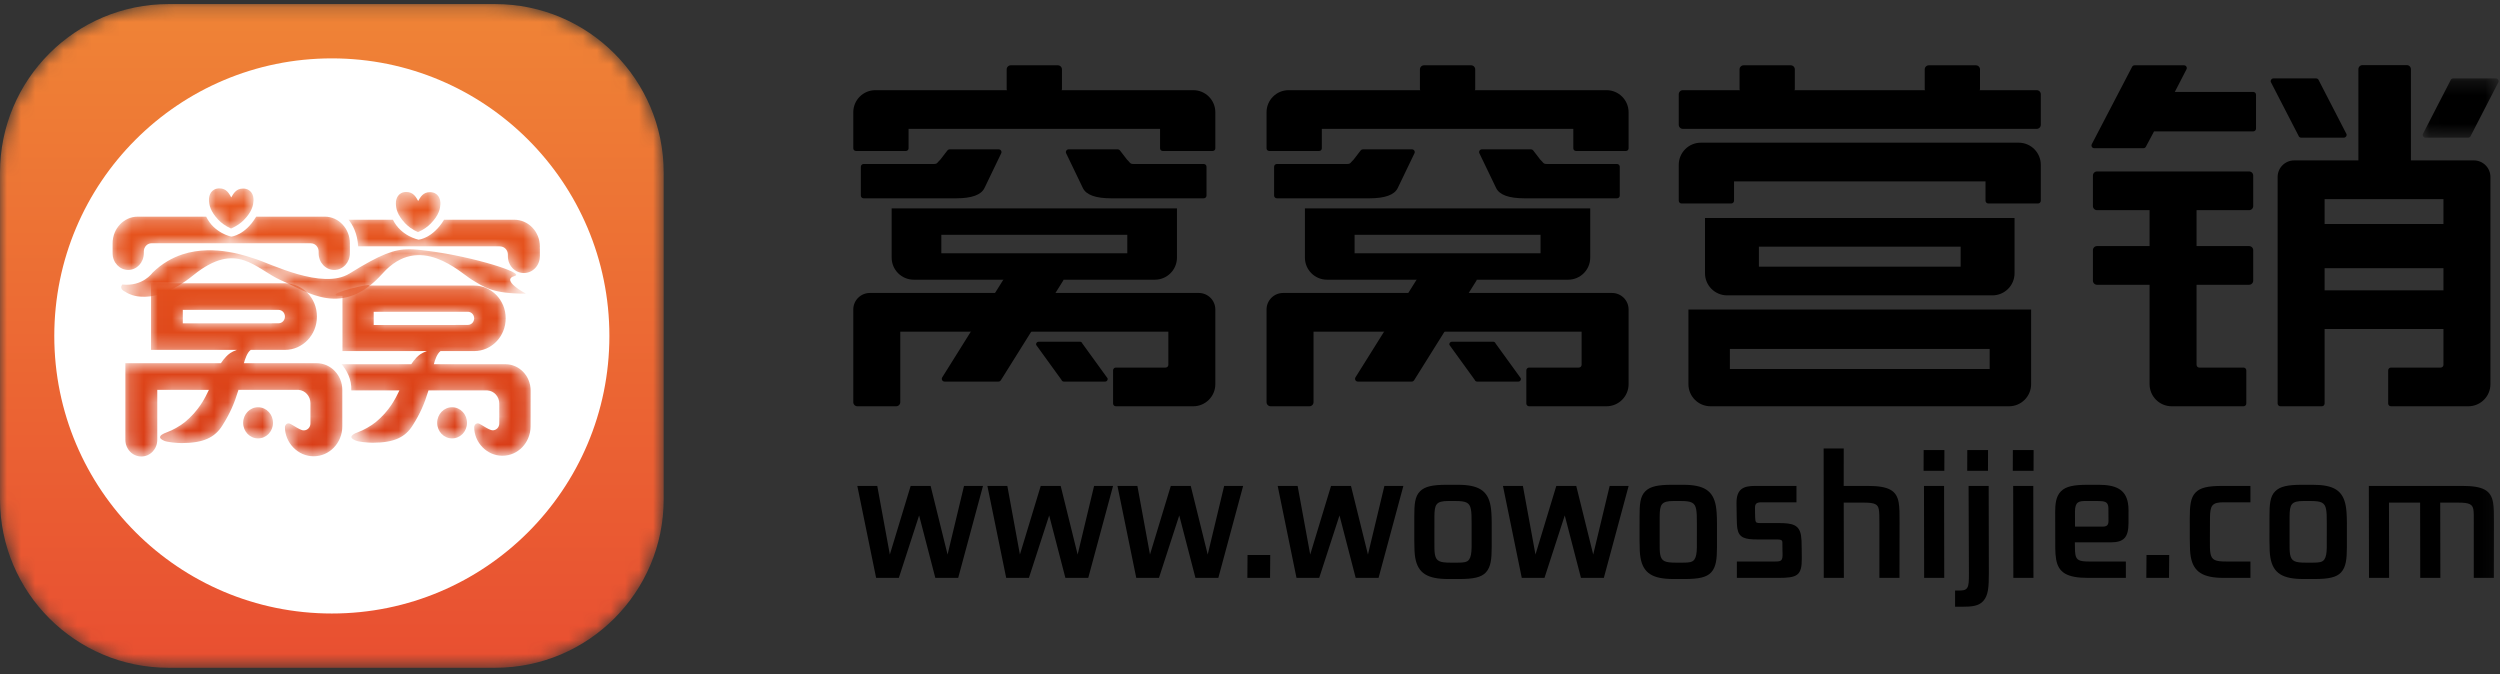 <?xml version="1.0" encoding="UTF-8"?>
<svg width="178px" height="48px" viewBox="0 0 178 48" version="1.1" xmlns="http://www.w3.org/2000/svg" xmlns:xlink="http://www.w3.org/1999/xlink">
    <rect x="0" y="0" width="178" height="48" fill="#333333" stroke="none"/>
    <!-- Generator: Sketch 52.2 (67145) - http://www.bohemiancoding.com/sketch -->
    <title>logo-wowo</title>
    <desc>Created with Sketch.</desc>
    <defs>
        <polygon id="path-1" points="0.031 0.279 5.438 0.279 5.438 4.498 0.031 4.498"></polygon>
        <polygon id="path-3" points="0 47.486 177.902 47.486 177.902 0.231 0 0.231"></polygon>
        <path d="M12.003,0.231 C5.374,0.231 0,5.605 0,12.234 L0,35.483 C0,42.113 5.374,47.486 12.003,47.486 L35.252,47.486 C41.881,47.486 47.255,42.113 47.255,35.483 L47.255,12.234 C47.255,5.605 41.881,0.231 35.252,0.231 L12.003,0.231 Z" id="path-5"></path>
        <linearGradient x1="50%" y1="104.026%" x2="50%" y2="1.014%" id="linearGradient-7">
            <stop stop-color="#E84D31" offset="0%"></stop>
            <stop stop-color="#EF8336" offset="100%"></stop>
        </linearGradient>
        <path d="M0.02,1.092 C0.034,1.404 0.1,1.855 0.684,2.477 C0.883,2.687 1.179,2.917 1.594,3.104 C2.01,2.922 2.308,2.697 2.511,2.489 C3.104,1.881 3.176,1.426 3.194,1.115 C3.215,0.728 3.023,0.259 2.449,0.255 C1.942,0.252 1.758,0.63 1.607,0.885 C1.461,0.63 1.282,0.248 0.776,0.242 C0.774,0.242 0.773,0.242 0.772,0.242 C0.2,0.242 0.003,0.707 0.02,1.092" id="path-8"></path>
        <linearGradient x1="50.003%" y1="757.739%" x2="50.003%" y2="-29.023%" id="linearGradient-10">
            <stop stop-color="#D63815" offset="0%"></stop>
            <stop stop-color="#E9591F" offset="100%"></stop>
        </linearGradient>
        <path d="M0.22,1.057 C0.231,1.368 0.296,1.822 0.883,2.442 C1.081,2.65 1.378,2.882 1.791,3.067 L1.791,3.069 L1.791,3.067 C2.207,2.888 2.508,2.662 2.704,2.454 C3.3,1.846 3.37,1.391 3.391,1.079 C3.412,0.693 3.222,0.224 2.648,0.219 C2.139,0.217 1.958,0.598 1.806,0.85 C1.66,0.594 1.481,0.213 0.973,0.207 C0.971,0.207 0.97,0.207 0.968,0.207 C0.399,0.207 0.2,0.669 0.22,1.057" id="path-11"></path>
        <linearGradient x1="50.002%" y1="748.627%" x2="50.002%" y2="-37.968%" id="linearGradient-13">
            <stop stop-color="#D63815" offset="0%"></stop>
            <stop stop-color="#E9591F" offset="100%"></stop>
        </linearGradient>
        <path d="M10.375,0.216 C9.583,1.552 8.603,1.64 8.603,1.64 C8.603,1.64 7.38,1.396 6.814,0.216 L1.938,0.216 C0.954,0.216 0.15,1.067 0.15,2.12 L0.15,2.823 L0.15,2.826 C0.15,3.479 0.649,4.012 1.263,4.012 C1.877,4.012 2.373,3.479 2.373,2.826 L2.373,2.698 C2.373,2.376 2.62,2.112 2.92,2.112 L14.254,2.112 C14.27,2.112 14.285,2.112 14.297,2.116 C14.588,2.13 14.821,2.384 14.821,2.698 L14.821,2.701 L14.821,2.823 C14.821,3.479 15.315,4.012 15.931,4.012 C16.548,4.012 17.047,3.479 17.047,2.823 L17.047,2.816 L17.047,2.301 C17.047,2.279 17.044,2.258 17.044,2.238 C17.047,2.199 17.047,2.161 17.047,2.12 C17.047,1.067 16.246,0.216 15.258,0.216 L10.375,0.216 Z" id="path-14"></path>
        <linearGradient x1="50%" y1="518.195%" x2="50%" y2="-74.923%" id="linearGradient-16">
            <stop stop-color="#D63815" offset="0%"></stop>
            <stop stop-color="#E9591F" offset="100%"></stop>
        </linearGradient>
        <path d="M10.234,0.007 L3.917,0.007 L2.013,0.007 L2.013,0.753 L2.013,0.914 L2.013,4.75 L8.124,4.75 C7.71,4.894 7.51,5.073 7.366,5.225 C7.219,5.376 7.091,5.541 6.989,5.697 L0.186,5.697 L0.186,11.152 C0.186,11.807 0.697,12.342 1.324,12.342 C1.958,12.342 2.459,11.807 2.459,11.152 L2.459,7.595 L6.134,7.595 C5.85,8.201 5.412,9.071 4.428,9.889 C4.092,10.166 3.508,10.489 3.168,10.607 C2.834,10.725 2.662,10.845 2.656,10.967 C2.648,11.049 2.751,11.135 2.959,11.226 C3.171,11.317 3.816,11.386 4.193,11.386 C5.74,11.386 6.556,10.988 7.087,10.143 C7.649,9.25 7.941,8.571 8.24,7.595 L12.497,7.595 C12.503,7.595 12.509,7.597 12.515,7.597 C12.989,7.631 13.363,8.041 13.363,8.545 L13.363,8.563 L13.363,9.991 C13.363,10.262 13.15,10.481 12.89,10.481 C12.85,10.481 12.813,10.476 12.775,10.466 C12.548,10.397 12.334,10.242 11.957,10.027 C11.71,9.883 11.547,10.105 11.547,10.249 C11.547,11.356 12.461,12.326 13.591,12.326 C14.718,12.326 15.633,11.372 15.633,10.197 L15.633,7.607 C15.633,6.555 14.817,5.697 13.808,5.697 L8.626,5.697 C8.695,5.437 8.856,4.937 9.112,4.75 L11.211,4.75 L11.547,4.75 C12.807,4.75 13.826,3.692 13.826,2.376 C13.826,1.062 12.807,0.007 11.547,0.007 L10.234,0.007 Z M4.275,1.902 L10.076,1.902 L11.091,1.902 C11.344,1.902 11.547,2.116 11.547,2.376 L11.547,2.38 C11.547,2.643 11.344,2.856 11.091,2.856 C10.983,2.856 10.343,2.858 10.104,2.858 L4.275,2.858 L4.275,1.902 Z" id="path-17"></path>
        <linearGradient x1="50%" y1="120.961%" x2="50%" y2="-61.518%" id="linearGradient-19">
            <stop stop-color="#D63815" offset="0%"></stop>
            <stop stop-color="#E9591F" offset="100%"></stop>
        </linearGradient>
        <path d="M6.855,0.143 C6.043,1.479 5.042,1.565 5.042,1.565 C5.042,1.565 3.792,1.322 3.212,0.143 L0.058,0.143 C0.355,0.517 0.686,1.129 0.737,2.04 L10.818,2.04 C10.837,2.04 10.852,2.04 10.866,2.045 C11.162,2.057 11.398,2.311 11.398,2.626 L11.398,2.628 L11.398,2.75 C11.398,3.407 11.907,3.94 12.536,3.94 C13.166,3.94 13.673,3.407 13.673,2.75 L13.673,2.742 L13.676,2.742 L13.676,2.227 C13.676,2.207 13.673,2.184 13.672,2.163 C13.673,2.126 13.676,2.087 13.676,2.048 C13.676,0.993 12.854,0.143 11.849,0.143 L6.855,0.143 Z" id="path-20"></path>
        <linearGradient x1="49.999%" y1="512.295%" x2="49.999%" y2="-80.635%" id="linearGradient-22">
            <stop stop-color="#D63815" offset="0%"></stop>
            <stop stop-color="#E9591F" offset="100%"></stop>
        </linearGradient>
        <path d="M0.494,0.906 L0.494,4.835 L6.504,4.835 C6.097,4.976 5.899,5.155 5.759,5.303 C5.616,5.452 5.49,5.614 5.391,5.769 L0.434,5.769 C0.773,6.175 1.163,6.824 1.121,7.635 L4.55,7.635 C4.267,8.231 3.839,9.086 2.869,9.889 C2.536,10.164 1.962,10.481 1.63,10.599 C1.299,10.714 1.133,10.833 1.125,10.953 C1.121,11.03 1.22,11.114 1.425,11.203 C1.631,11.295 2.268,11.362 2.641,11.362 C4.161,11.362 4.961,10.973 5.484,10.141 C6.039,9.264 6.326,8.594 6.62,7.635 L10.806,7.635 C10.811,7.635 10.819,7.638 10.825,7.638 C11.29,7.671 11.659,8.075 11.659,8.569 L11.659,8.587 L11.659,9.991 C11.659,10.26 11.45,10.476 11.194,10.476 C11.152,10.476 11.117,10.468 11.081,10.458 C10.857,10.389 10.646,10.237 10.275,10.024 C10.034,9.885 9.873,10.103 9.873,10.245 L9.871,10.245 C9.871,11.335 10.773,12.289 11.881,12.289 C12.991,12.289 13.889,11.351 13.889,10.189 C13.889,10.129 13.893,7.742 13.893,7.65 C13.893,6.611 13.088,5.769 12.094,5.769 L7.001,5.769 C7.066,5.51 7.222,5.021 7.477,4.835 L9.542,4.835 L9.871,4.835 C11.109,4.835 12.117,3.798 12.117,2.503 C12.117,1.209 11.109,0.17 9.871,0.17 L8.582,0.17 L2.365,0.17 C2.405,0.143 2.391,0.132 2.337,0.132 C1.901,0.132 -1.168,0.906 0.494,0.906 Z M2.718,2.037 L8.424,2.037 L9.421,2.037 C9.671,2.037 9.87,2.242 9.87,2.5 L9.871,2.503 C9.87,2.764 9.671,2.972 9.421,2.972 C9.319,2.972 8.685,2.976 8.449,2.976 L2.718,2.976 L2.718,2.037 Z" id="path-23"></path>
        <linearGradient x1="49.999%" y1="121.703%" x2="49.999%" y2="-63.443%" id="linearGradient-25">
            <stop stop-color="#D63815" offset="0%"></stop>
            <stop stop-color="#E9591F" offset="100%"></stop>
        </linearGradient>
        <path d="M16.434,1.937 C14.515,3.127 10.783,1.215 9.752,0.903 C9.222,0.743 6.873,-0.182 4.556,0.568 C3.817,0.809 3.082,1.219 2.408,1.882 C2.408,1.882 1.72,2.873 0.265,2.719 C0.265,2.719 -0.043,3.013 0.505,3.254 C0.505,3.254 0.791,3.471 1.341,3.56 C1.506,3.587 1.696,3.599 1.91,3.591 C2.718,3.565 3.867,3.228 5.323,2.052 C8.427,-0.456 9.742,1.618 11.576,2.423 C13.445,3.243 15.943,5.127 18.787,1.937 C21.421,-1.018 24.318,1.874 25.145,2.373 C26.034,2.906 26.627,3.383 29,3.365 C29,3.365 27.132,2.394 28.217,2.102 C28.932,1.91 25.322,0.743 22.02,0.322 C21.509,0.257 21.088,0.206 20.684,0.206 C19.609,0.206 18.65,0.563 16.434,1.937" id="path-26"></path>
        <linearGradient x1="50%" y1="492.735%" x2="50%" y2="-146.731%" id="linearGradient-28">
            <stop stop-color="#D63815" offset="0%"></stop>
            <stop stop-color="#E9591F" offset="100%"></stop>
        </linearGradient>
        <path d="M0.124,1.206 C0.124,1.816 0.601,2.314 1.186,2.314 C1.775,2.314 2.251,1.816 2.251,1.206 C2.251,0.592 1.775,0.093 1.186,0.093 C0.601,0.093 0.124,0.592 0.124,1.206" id="path-29"></path>
        <linearGradient x1="50.002%" y1="274.349%" x2="50.002%" y2="-738.923%" id="linearGradient-31">
            <stop stop-color="#D63815" offset="0%"></stop>
            <stop stop-color="#E9591F" offset="100%"></stop>
        </linearGradient>
        <path d="M0.245,1.206 C0.245,1.816 0.721,2.314 1.307,2.314 C1.897,2.314 2.371,1.816 2.371,1.206 C2.371,0.592 1.897,0.093 1.307,0.093 C0.721,0.093 0.245,0.592 0.245,1.206" id="path-32"></path>
        <linearGradient x1="49.996%" y1="274.349%" x2="49.996%" y2="-738.923%" id="linearGradient-34">
            <stop stop-color="#D63815" offset="0%"></stop>
            <stop stop-color="#E9591F" offset="100%"></stop>
        </linearGradient>
    </defs>
    <g id="Page-1" stroke="none" stroke-width="1" fill="none" fill-rule="evenodd">
        <g id="首页" transform="translate(-360, -7)">
            <g id="nav">
                <g id="logo-wowo" transform="translate(360, 7)">
                    <g id="Group-67" transform="translate(0, 0.06)">
                        <path d="M161.87,5.523 L164.91,5.523 C164.996,5.523 165.072,5.579 165.097,5.661 L167.071,9.487 C167.11,9.613 167.015,9.742 166.883,9.742 L163.843,9.742 C163.757,9.742 163.681,9.686 163.655,9.603 L161.681,5.777 C161.642,5.651 161.737,5.523 161.87,5.523" id="Fill-1" fill="#000000"></path>
                        <g id="Group-5" transform="translate(172.465, 5.244)">
                            <mask id="mask-2" fill="white">
                                <use xlink:href="#path-1"></use>
                            </mask>
                            <g id="Clip-4"></g>
                            <path d="M5.429,0.534 L3.455,4.36 C3.43,4.442 3.353,4.498 3.267,4.498 L0.227,4.498 C0.095,4.498 0,4.37 0.04,4.243 L2.013,0.417 C2.038,0.335 2.115,0.279 2.201,0.279 L5.241,0.279 C5.374,0.279 5.468,0.407 5.429,0.534" id="Fill-3" fill="#000000" mask="url(#mask-2)"></path>
                        </g>
                        <path d="M160.628,6.682 L160.628,9.099 C160.628,9.207 160.54,9.295 160.432,9.295 L153.368,9.295 L152.786,10.389 C152.751,10.453 152.684,10.493 152.612,10.493 L149.111,10.493 C148.963,10.493 148.868,10.337 148.936,10.205 L151.807,4.695 C151.841,4.63 151.908,4.589 151.982,4.589 L155.503,4.589 C155.659,4.589 155.753,4.761 155.669,4.892 L154.846,6.485 L160.432,6.485 C160.54,6.485 160.628,6.573 160.628,6.682" id="Fill-6" fill="#000000"></path>
                        <path d="M171.366,11.66 L168.21,11.66 C168.049,11.66 167.918,11.53 167.918,11.369 L167.918,4.867 C167.918,4.706 168.049,4.576 168.21,4.576 L171.366,4.576 C171.527,4.576 171.657,4.706 171.657,4.867 L171.657,11.369 C171.657,11.53 171.527,11.66 171.366,11.66" id="Fill-8" fill="#000000"></path>
                        <path d="M160.138,14.903 L149.307,14.903 C149.146,14.903 149.016,14.773 149.016,14.612 L149.016,12.439 C149.016,12.279 149.146,12.148 149.307,12.148 L160.138,12.148 C160.298,12.148 160.429,12.279 160.429,12.439 L160.429,14.612 C160.429,14.773 160.298,14.903 160.138,14.903" id="Fill-10" fill="#000000"></path>
                        <path d="M160.138,20.216 L149.307,20.216 C149.146,20.216 149.016,20.085 149.016,19.925 L149.016,17.752 C149.016,17.592 149.146,17.461 149.307,17.461 L160.138,17.461 C160.298,17.461 160.429,17.592 160.429,17.752 L160.429,19.925 C160.429,20.085 160.298,20.216 160.138,20.216" id="Fill-12" fill="#000000"></path>
                        <path d="M174.958,19.035 L163.938,19.035 C163.83,19.035 163.741,18.947 163.741,18.839 L163.741,16.477 C163.741,16.368 163.83,16.28 163.938,15.887 L174.958,15.887 C175.066,16.28 175.154,16.368 175.154,16.477 L175.154,18.839 C175.154,18.947 175.066,19.035 174.958,19.035" id="Fill-14" fill="#000000"></path>
                        <path d="M174.863,23.364 L164.033,23.364 C163.872,23.364 163.741,23.234 163.741,23.073 L163.741,20.901 C163.741,20.74 163.872,20.61 164.033,20.61 L174.863,20.61 C175.024,20.61 175.154,20.74 175.154,20.901 L175.154,23.073 C175.154,23.234 175.024,23.364 174.863,23.364" id="Fill-16" fill="#000000"></path>
                        <path d="M176.138,11.361 L174.17,11.361 L165.316,11.361 L163.938,11.361 L163.348,11.361 C162.696,11.361 162.167,11.889 162.167,12.542 L162.167,28.67 C162.167,28.778 162.255,28.867 162.364,28.867 L165.316,28.867 C165.424,28.867 165.512,28.778 165.512,28.67 L165.512,14.116 L173.974,14.116 L173.974,25.915 C173.974,26.023 173.886,26.111 173.777,26.111 L170.235,26.111 C170.126,26.111 170.038,26.2 170.038,26.308 L170.038,28.67 C170.038,28.778 170.126,28.867 170.235,28.867 L174.17,28.867 L175.744,28.867 C176.614,28.867 177.319,28.161 177.319,27.292 L177.319,12.542 C177.319,11.889 176.79,11.361 176.138,11.361" id="Fill-18" fill="#000000"></path>
                        <path d="M159.74,26.112 L156.592,26.112 C156.483,26.112 156.395,26.024 156.395,25.915 L156.395,13.124 C156.395,13.016 156.307,12.928 156.198,12.928 L153.247,12.928 C153.138,12.928 153.05,13.016 153.05,13.124 L153.05,27.292 C153.05,28.162 153.755,28.867 154.624,28.867 L156.198,28.867 L159.74,28.867 C159.849,28.867 159.937,28.778 159.937,28.67 L159.937,26.308 C159.937,26.2 159.849,26.112 159.74,26.112" id="Fill-20" fill="#000000"></path>
                        <path d="M127.501,6.557 L124.147,6.557 C123.987,6.557 123.856,6.426 123.856,6.266 L123.856,4.881 C123.856,4.72 123.987,4.589 124.147,4.589 L127.501,4.589 C127.661,4.589 127.792,4.72 127.792,4.881 L127.792,6.266 C127.792,6.426 127.661,6.557 127.501,6.557" id="Fill-22" fill="#000000"></path>
                        <path d="M140.685,6.557 L137.332,6.557 C137.171,6.557 137.04,6.426 137.04,6.266 L137.04,4.881 C137.04,4.72 137.171,4.589 137.332,4.589 L140.685,4.589 C140.845,4.589 140.976,4.72 140.976,4.881 L140.976,6.266 C140.976,6.426 140.845,6.557 140.685,6.557" id="Fill-24" fill="#000000"></path>
                        <path d="M145.013,9.115 L119.819,9.115 C119.658,9.115 119.527,8.984 119.527,8.824 L119.527,6.651 C119.527,6.491 119.658,6.36 119.819,6.36 L145.013,6.36 C145.175,6.36 145.305,6.491 145.305,6.651 L145.305,8.824 C145.305,8.984 145.175,9.115 145.013,9.115" id="Fill-26" fill="#000000"></path>
                        <path d="M143.731,10.099 L121.101,10.099 C120.232,10.099 119.527,10.804 119.527,11.673 L119.527,12.657 L119.527,14.231 C119.527,14.339 119.616,14.428 119.724,14.428 L123.266,14.428 C123.374,14.428 123.463,14.339 123.463,14.231 L123.463,12.854 L141.369,12.854 L141.369,14.231 C141.369,14.339 141.458,14.428 141.566,14.428 L145.108,14.428 C145.216,14.428 145.305,14.339 145.305,14.231 L145.305,12.657 L145.305,11.673 C145.305,10.804 144.6,10.099 143.731,10.099" id="Fill-28" fill="#000000"></path>
                        <mask id="mask-4" fill="white">
                            <use xlink:href="#path-3"></use>
                        </mask>
                        <g id="Clip-31"></g>
                        <path d="M125.234,18.929 L139.598,18.929 L139.598,17.502 L125.234,17.502 L125.234,18.929 Z M121.396,15.461 L121.396,19.396 C121.396,20.265 122.101,20.97 122.971,20.97 L141.861,20.97 C142.731,20.97 143.436,20.265 143.436,19.396 L143.436,15.461 L121.396,15.461 Z" id="Fill-30" fill="#000000" mask="url(#mask-4)"></path>
                        <path d="M123.168,26.211 L141.665,26.211 L141.665,24.784 L123.168,24.784 L123.168,26.211 Z M120.216,21.979 L120.216,27.292 C120.216,28.162 120.921,28.867 121.79,28.867 L143.042,28.867 C143.911,28.867 144.616,28.162 144.616,27.292 L144.616,21.979 L120.216,21.979 Z" id="Fill-32" fill="#000000" mask="url(#mask-4)"></path>
                        <path d="M79.123,14.06 C78.012,14.06 77.338,13.818 77.101,13.33 L75.918,10.871 C75.84,10.74 75.934,10.573 76.087,10.573 L79.583,10.573 C79.644,10.573 79.702,10.601 79.739,10.65 L80.242,11.303 C80.472,11.512 80.435,11.616 80.713,11.616 L85.707,11.616 C85.816,11.616 85.904,11.704 85.904,11.813 L85.904,13.864 C85.904,13.973 85.816,14.06 85.707,14.06 L79.123,14.06 Z" id="Fill-33" fill="#000000" mask="url(#mask-4)"></path>
                        <path d="M61.488,14.06 C61.38,14.06 61.292,13.973 61.292,13.864 L61.292,11.813 C61.292,11.704 61.38,11.616 61.488,11.616 L66.483,11.616 C66.76,11.616 66.724,11.512 66.954,11.303 L67.457,10.65 C67.494,10.601 67.552,10.573 67.613,10.573 L71.109,10.573 C71.262,10.573 71.356,10.74 71.278,10.871 L70.094,13.33 C69.858,13.818 69.184,14.06 68.072,14.06 L61.488,14.06 Z" id="Fill-34" fill="#000000" mask="url(#mask-4)"></path>
                        <path d="M73.949,24.27 L76.892,24.27 C76.97,24.27 77.04,24.321 77.063,24.396 L78.859,26.876 C78.895,26.992 78.808,27.109 78.688,27.109 L75.745,27.109 C75.667,27.109 75.597,27.057 75.574,26.983 L73.778,24.502 C73.743,24.386 73.829,24.27 73.949,24.27" id="Fill-35" fill="#000000" mask="url(#mask-4)"></path>
                        <path d="M75.319,6.557 L71.967,6.557 C71.806,6.557 71.675,6.426 71.675,6.266 L71.675,4.881 C71.675,4.72 71.806,4.589 71.967,4.589 L75.319,4.589 C75.48,4.589 75.611,4.72 75.611,4.881 L75.611,6.266 C75.611,6.426 75.48,6.557 75.319,6.557" id="Fill-36" fill="#000000" mask="url(#mask-4)"></path>
                        <path d="M84.959,6.36 L62.327,6.36 C61.458,6.36 60.754,7.064 60.754,7.933 L60.754,8.918 L60.754,10.503 C60.754,10.605 60.838,10.689 60.94,10.689 L64.504,10.689 C64.606,10.689 64.69,10.605 64.69,10.503 L64.69,9.115 L82.596,9.115 L82.596,10.503 C82.596,10.605 82.68,10.689 82.782,10.689 L86.346,10.689 C86.448,10.689 86.532,10.605 86.532,10.503 L86.532,8.918 L86.532,7.933 C86.532,7.064 85.828,6.36 84.959,6.36" id="Fill-37" fill="#000000" mask="url(#mask-4)"></path>
                        <path d="M85.352,20.799 L84.375,20.799 L83.384,20.799 L63.808,20.799 L62.714,20.799 L61.934,20.799 C61.282,20.799 60.754,21.327 60.754,21.978 L60.754,28.575 C60.754,28.736 60.885,28.867 61.046,28.867 L63.808,28.867 C63.969,28.867 64.099,28.736 64.099,28.575 L64.099,23.554 L83.187,23.554 L83.187,25.915 C83.187,26.023 83.099,26.111 82.99,26.111 L79.448,26.111 C79.339,26.111 79.251,26.2 79.251,26.308 L79.251,28.67 C79.251,28.778 79.339,28.867 79.448,28.867 L83.384,28.867 L84.958,28.867 C85.827,28.867 86.532,28.161 86.532,27.292 L86.532,21.978 C86.532,21.327 86.004,20.799 85.352,20.799" id="Fill-38" fill="#000000" mask="url(#mask-4)"></path>
                        <path d="M67.023,17.974 L80.263,17.974 L80.263,16.659 L67.023,16.659 L67.023,17.974 Z M63.486,14.777 L63.486,18.282 C63.486,19.151 64.191,19.855 65.059,19.855 L82.227,19.855 C83.095,19.855 83.8,19.151 83.8,18.282 L83.8,14.777 L63.486,14.777 Z" id="Fill-39" fill="#000000" mask="url(#mask-4)"></path>
                        <path d="M71.686,19.631 L75.526,19.631 C75.687,19.631 75.78,19.814 75.684,19.944 L71.251,27.029 C71.214,27.079 71.156,27.108 71.093,27.108 L67.253,27.108 C67.091,27.108 66.999,26.925 67.095,26.795 L71.527,19.711 C71.564,19.661 71.623,19.631 71.686,19.631" id="Fill-40" fill="#000000" mask="url(#mask-4)"></path>
                        <path d="M108.547,14.06 C107.436,14.06 106.762,13.818 106.526,13.33 L105.342,10.871 C105.264,10.74 105.358,10.573 105.511,10.573 L109.007,10.573 C109.068,10.573 109.125,10.601 109.163,10.65 L109.665,11.303 C109.896,11.512 109.859,11.616 110.136,11.616 L115.131,11.616 C115.24,11.616 115.328,11.704 115.328,11.813 L115.328,13.864 C115.328,13.973 115.24,14.06 115.131,14.06 L108.547,14.06 Z" id="Fill-41" fill="#000000" mask="url(#mask-4)"></path>
                        <path d="M90.912,14.06 C90.804,14.06 90.716,13.973 90.716,13.864 L90.716,11.813 C90.716,11.704 90.804,11.616 90.912,11.616 L95.907,11.616 C96.184,11.616 96.148,11.512 96.378,11.303 L96.881,10.65 C96.918,10.601 96.975,10.573 97.036,10.573 L100.532,10.573 C100.686,10.573 100.78,10.74 100.701,10.871 L99.518,13.33 C99.282,13.818 98.608,14.06 97.496,14.06 L90.912,14.06 Z" id="Fill-42" fill="#000000" mask="url(#mask-4)"></path>
                        <path d="M103.373,24.27 L106.316,24.27 C106.394,24.27 106.464,24.321 106.487,24.396 L108.283,26.876 C108.318,26.992 108.232,27.109 108.112,27.109 L105.169,27.109 C105.091,27.109 105.021,27.057 104.998,26.983 L103.202,24.502 C103.166,24.386 103.253,24.27 103.373,24.27" id="Fill-43" fill="#000000" mask="url(#mask-4)"></path>
                        <path d="M104.743,6.557 L101.39,6.557 C101.23,6.557 101.099,6.426 101.099,6.266 L101.099,4.881 C101.099,4.72 101.23,4.589 101.39,4.589 L104.743,4.589 C104.904,4.589 105.035,4.72 105.035,4.881 L105.035,6.266 C105.035,6.426 104.904,6.557 104.743,6.557" id="Fill-44" fill="#000000" mask="url(#mask-4)"></path>
                        <path d="M114.383,6.36 L91.751,6.36 C90.882,6.36 90.178,7.064 90.178,7.933 L90.178,8.918 L90.178,10.503 C90.178,10.605 90.262,10.689 90.364,10.689 L93.928,10.689 C94.03,10.689 94.114,10.605 94.114,10.503 L94.114,9.115 L112.02,9.115 L112.02,10.503 C112.02,10.605 112.104,10.689 112.206,10.689 L115.77,10.689 C115.872,10.689 115.956,10.605 115.956,10.503 L115.956,8.918 L115.956,7.933 C115.956,7.064 115.251,6.36 114.383,6.36" id="Fill-45" fill="#000000" mask="url(#mask-4)"></path>
                        <path d="M114.776,20.799 L113.799,20.799 L112.807,20.799 L93.232,20.799 L92.138,20.799 L91.358,20.799 C90.706,20.799 90.178,21.327 90.178,21.978 L90.178,28.575 C90.178,28.736 90.309,28.867 90.469,28.867 L93.232,28.867 C93.393,28.867 93.523,28.736 93.523,28.575 L93.523,23.554 L112.61,23.554 L112.61,25.915 C112.61,26.023 112.522,26.111 112.414,26.111 L108.872,26.111 C108.763,26.111 108.675,26.2 108.675,26.308 L108.675,28.67 C108.675,28.778 108.763,28.867 108.872,28.867 L112.807,28.867 L114.381,28.867 C115.251,28.867 115.956,28.161 115.956,27.292 L115.956,21.978 C115.956,21.327 115.428,20.799 114.776,20.799" id="Fill-46" fill="#000000" mask="url(#mask-4)"></path>
                        <path d="M96.447,17.974 L109.687,17.974 L109.687,16.659 L96.447,16.659 L96.447,17.974 Z M92.91,14.777 L92.91,18.282 C92.91,19.151 93.614,19.855 94.483,19.855 L111.651,19.855 C112.52,19.855 113.224,19.151 113.224,18.282 L113.224,14.777 L92.91,14.777 Z" id="Fill-47" fill="#000000" mask="url(#mask-4)"></path>
                        <path d="M101.109,19.631 L104.95,19.631 C105.111,19.631 105.204,19.814 105.108,19.944 L100.675,27.029 C100.638,27.079 100.58,27.108 100.517,27.108 L96.677,27.108 C96.515,27.108 96.423,26.925 96.518,26.795 L100.951,19.711 C100.988,19.661 101.047,19.631 101.109,19.631" id="Fill-48" fill="#000000" mask="url(#mask-4)"></path>
                        <polygon id="Fill-49" fill="#000000" mask="url(#mask-4)" points="69.989 34.538 68.223 41.086 66.595 41.086 65.441 36.639 63.997 41.086 62.38 41.086 61.041 34.538 62.461 34.538 63.357 39.423 64.839 34.538 66.26 34.538 67.467 39.423 68.638 34.538"></polygon>
                        <polygon id="Fill-50" fill="#000000" mask="url(#mask-4)" points="79.25 34.538 77.483 41.086 75.856 41.086 74.702 36.639 73.258 41.086 71.641 41.086 70.302 34.538 71.722 34.538 72.618 39.423 74.1 34.538 75.521 34.538 76.728 39.423 77.899 34.538"></polygon>
                        <polygon id="Fill-51" fill="#000000" mask="url(#mask-4)" points="88.511 34.538 86.745 41.086 85.116 41.086 83.963 36.639 82.518 41.086 80.902 41.086 79.563 34.538 80.982 34.538 81.879 39.423 83.361 34.538 84.781 34.538 85.989 39.423 87.16 34.538"></polygon>
                        <polygon id="Fill-52" fill="#000000" mask="url(#mask-4)" points="88.825 39.457 90.441 39.457 90.428 41.085 88.812 41.085"></polygon>
                        <polygon id="Fill-53" fill="#000000" mask="url(#mask-4)" points="99.92 34.538 98.153 41.086 96.525 41.086 95.372 36.639 93.927 41.086 92.311 41.086 90.971 34.538 92.391 34.538 93.287 39.423 94.77 34.538 96.19 34.538 97.398 39.423 98.569 34.538"></polygon>
                        <path d="M103.805,40 C104.209,40 104.47,39.977 104.607,39.769 C104.717,39.607 104.774,39.341 104.778,38.903 L104.779,37.205 C104.783,36.708 104.767,36.42 104.73,36.212 C104.643,35.715 104.37,35.612 103.62,35.612 L103.112,35.612 C102.696,35.612 102.441,35.669 102.298,35.842 C102.165,36.004 102.133,36.281 102.13,36.72 L102.129,38.418 C102.124,38.914 102.129,39.203 102.165,39.411 C102.253,39.908 102.523,40 103.274,40 L103.805,40 Z M100.765,39.653 C100.718,39.388 100.697,39.006 100.697,38.418 L100.698,36.72 C100.697,35.865 100.734,35.288 101.108,34.919 C101.451,34.572 102.008,34.457 103,34.457 L103.798,34.457 C105.264,34.457 105.935,34.861 106.131,35.969 C106.178,36.235 106.208,36.604 106.21,37.205 L106.209,38.903 C106.208,39.746 106.146,40.312 105.797,40.693 C105.468,41.051 104.9,41.166 103.907,41.166 L103.11,41.166 C101.643,41.166 100.96,40.762 100.765,39.653 Z" id="Fill-54" fill="#000000" mask="url(#mask-4)"></path>
                        <polygon id="Fill-55" fill="#000000" mask="url(#mask-4)" points="115.959 34.538 114.193 41.086 112.565 41.086 111.411 36.639 109.967 41.086 108.35 41.086 107.01 34.538 108.43 34.538 109.326 39.423 110.809 34.538 112.229 34.538 113.437 39.423 114.608 34.538"></polygon>
                        <path d="M119.844,40 C120.248,40 120.51,39.977 120.646,39.769 C120.756,39.607 120.813,39.341 120.817,38.903 L120.818,37.205 C120.822,36.708 120.806,36.42 120.769,36.212 C120.682,35.715 120.409,35.612 119.659,35.612 L119.151,35.612 C118.735,35.612 118.48,35.669 118.337,35.842 C118.204,36.004 118.172,36.281 118.169,36.72 L118.168,38.418 C118.163,38.914 118.168,39.203 118.204,39.411 C118.292,39.908 118.563,40 119.313,40 L119.844,40 Z M116.804,39.653 C116.757,39.388 116.736,39.006 116.736,38.418 L116.737,36.72 C116.736,35.865 116.773,35.288 117.147,34.919 C117.49,34.572 118.047,34.457 119.04,34.457 L119.837,34.457 C121.303,34.457 121.974,34.861 122.17,35.969 C122.217,36.235 122.247,36.604 122.249,37.205 L122.249,38.903 C122.247,39.746 122.185,40.312 121.837,40.693 C121.507,41.051 120.939,41.166 119.946,41.166 L119.149,41.166 C117.683,41.166 116.999,40.762 116.804,39.653 Z" id="Fill-56" fill="#000000" mask="url(#mask-4)"></path>
                        <path d="M123.664,39.919 L126.4,39.919 C126.839,39.919 126.933,39.861 126.918,39.318 L126.912,39.157 C126.898,38.88 126.917,38.591 126.9,38.499 C126.882,38.395 126.793,38.349 126.527,38.349 L125.13,38.349 C124.264,38.349 123.819,38.245 123.703,37.586 C123.67,37.401 123.657,37.066 123.655,36.789 L123.639,35.785 C123.627,34.734 124.146,34.537 124.966,34.537 L127.908,34.537 L127.908,35.704 L125.414,35.704 C125.045,35.704 124.95,35.82 124.956,36.12 L124.96,36.466 C124.962,36.674 124.97,36.916 124.987,37.009 C125.013,37.159 125.109,37.182 125.317,37.182 L126.645,37.182 C127.638,37.182 128.099,37.309 128.232,38.06 C128.264,38.245 128.281,38.533 128.281,38.995 L128.288,39.688 C128.298,40.924 127.969,41.086 126.606,41.086 L123.664,41.086 L123.664,39.919 Z" id="Fill-57" fill="#000000" mask="url(#mask-4)"></path>
                        <path d="M135.185,35.715 C135.247,36.062 135.255,36.57 135.249,37.124 L135.243,41.085 L133.812,41.085 L133.813,37.228 C133.815,36.72 133.807,36.408 133.772,36.212 C133.709,35.854 133.502,35.727 132.728,35.727 L131.273,35.727 L131.283,41.085 L129.851,41.085 L129.843,31.87 L131.274,31.87 L131.271,34.538 L133.003,34.538 C134.47,34.538 135.035,34.861 135.185,35.715" id="Fill-58" fill="#000000" mask="url(#mask-4)"></path>
                        <path d="M136.987,34.538 L138.419,34.538 L138.43,41.086 L136.999,41.086 L136.987,34.538 Z M136.964,31.985 L138.442,31.985 L138.437,33.463 L136.959,33.463 L136.964,31.985 Z" id="Fill-59" fill="#000000" mask="url(#mask-4)"></path>
                        <path d="M140.071,31.985 L141.548,31.985 L141.544,33.463 L140.066,33.463 L140.071,31.985 Z M139.202,41.986 L139.433,41.986 C139.698,41.986 139.952,41.986 140.067,41.79 C140.185,41.605 140.187,41.293 140.187,40.762 L140.163,34.537 L141.594,34.537 L141.606,40.762 C141.605,41.732 141.572,42.332 141.204,42.737 C140.884,43.083 140.433,43.141 139.682,43.141 L139.202,43.141 L139.202,41.986 Z" id="Fill-60" fill="#000000" mask="url(#mask-4)"></path>
                        <path d="M143.338,34.538 L144.77,34.538 L144.782,41.086 L143.35,41.086 L143.338,34.538 Z M143.315,31.985 L144.793,31.985 L144.789,33.463 L143.31,33.463 L143.315,31.985 Z" id="Fill-61" fill="#000000" mask="url(#mask-4)"></path>
                        <path d="M150.105,35.981 C150.052,35.681 149.867,35.611 149.335,35.611 L148.516,35.611 C147.985,35.611 147.743,35.681 147.738,36.374 L147.741,37.436 L149.703,37.436 C150.026,37.436 150.131,37.309 150.124,37.009 L150.119,36.258 C150.124,36.154 150.119,36.062 150.105,35.981 M151.508,35.75 C151.532,35.889 151.553,36.073 151.551,36.258 L151.55,37.171 C151.547,38.198 151.229,38.556 150.27,38.556 L147.73,38.556 L147.735,38.914 C147.735,39.11 147.745,39.295 147.768,39.422 C147.839,39.827 148.063,39.919 148.732,39.919 L151.361,39.919 L151.361,41.085 L148.661,41.085 C147.16,41.085 146.562,40.704 146.397,39.769 C146.354,39.526 146.338,39.238 146.335,38.961 L146.329,36.374 C146.332,35.865 146.369,35.288 146.742,34.919 C147.086,34.572 147.643,34.457 148.635,34.457 L149.42,34.457 C150.633,34.457 151.337,34.78 151.508,35.75" id="Fill-62" fill="#000000" mask="url(#mask-4)"></path>
                        <polygon id="Fill-63" fill="#000000" mask="url(#mask-4)" points="152.831 39.457 154.448 39.457 154.435 41.085 152.818 41.085"></polygon>
                        <path d="M155.981,39.573 C155.934,39.307 155.913,38.926 155.913,38.337 L155.912,36.824 C155.914,35.981 155.958,35.38 156.32,35.011 C156.661,34.653 157.217,34.538 158.211,34.538 L160.231,34.538 L160.231,35.704 L158.336,35.704 C157.92,35.704 157.674,35.75 157.522,35.935 C157.398,36.085 157.355,36.362 157.351,36.801 L157.345,38.337 C157.34,38.833 157.345,39.122 157.382,39.33 C157.469,39.827 157.739,39.919 158.501,39.919 L160.231,39.919 L160.231,41.085 L158.326,41.085 C156.86,41.085 156.175,40.67 155.981,39.573" id="Fill-64" fill="#000000" mask="url(#mask-4)"></path>
                        <path d="M164.694,40 C165.098,40 165.359,39.977 165.496,39.769 C165.606,39.607 165.663,39.341 165.666,38.903 L165.667,37.205 C165.672,36.708 165.656,36.42 165.619,36.212 C165.531,35.715 165.259,35.612 164.509,35.612 L164,35.612 C163.585,35.612 163.329,35.669 163.187,35.842 C163.054,36.004 163.022,36.281 163.018,36.72 L163.017,38.418 C163.012,38.914 163.017,39.203 163.054,39.411 C163.142,39.908 163.412,40 164.162,40 L164.694,40 Z M161.653,39.653 C161.606,39.388 161.585,39.006 161.585,38.418 L161.587,36.72 C161.586,35.865 161.623,35.288 161.996,34.919 C162.339,34.572 162.896,34.457 163.889,34.457 L164.686,34.457 C166.153,34.457 166.824,34.861 167.019,35.969 C167.067,36.235 167.097,36.604 167.099,37.205 L167.098,38.903 C167.096,39.746 167.035,40.312 166.686,40.693 C166.357,41.051 165.788,41.166 164.795,41.166 L163.998,41.166 C162.532,41.166 161.849,40.762 161.653,39.653 Z" id="Fill-65" fill="#000000" mask="url(#mask-4)"></path>
                        <path d="M177.506,35.715 C177.567,36.062 177.575,36.57 177.569,37.124 L177.563,41.085 L176.132,41.085 L176.133,37.228 C176.136,36.72 176.138,36.408 176.104,36.212 C176.041,35.854 175.822,35.727 175.06,35.727 L173.743,35.727 L173.753,41.085 L172.321,41.085 L172.312,35.727 L170.095,35.727 L170.104,41.085 L168.673,41.085 L168.661,34.538 L175.335,34.538 C176.801,34.538 177.355,34.861 177.506,35.715" id="Fill-66" fill="#000000" mask="url(#mask-4)"></path>
                    </g>
                    <g id="Group-70" transform="translate(0, 0.06)">
                        <mask id="mask-6" fill="white">
                            <use xlink:href="#path-5"></use>
                        </mask>
                        <g id="Clip-69"></g>
                        <path d="M12.003,0.231 C5.374,0.231 0,5.605 0,12.234 L0,35.483 C0,42.113 5.374,47.486 12.003,47.486 L35.252,47.486 C41.881,47.486 47.255,42.113 47.255,35.483 L47.255,12.234 C47.255,5.605 41.881,0.231 35.252,0.231 L12.003,0.231 Z" id="Fill-68" fill="url(#linearGradient-7)" mask="url(#mask-6)"></path>
                    </g>
                    <path d="M43.389,23.921 C43.389,34.834 34.543,43.682 23.627,43.682 C12.712,43.682 3.865,34.834 3.865,23.921 C3.865,13.003 12.712,4.156 23.627,4.156 C34.543,4.156 43.389,13.003 43.389,23.921" id="Fill-71" fill="#FFFFFF"></path>
                    <g id="Group-75" transform="translate(14.858, 13.17)">
                        <mask id="mask-9" fill="white">
                            <use xlink:href="#path-8"></use>
                        </mask>
                        <g id="Clip-74"></g>
                        <path d="M0.02,1.092 C0.034,1.404 0.1,1.855 0.684,2.477 C0.883,2.687 1.179,2.917 1.594,3.104 C2.01,2.922 2.308,2.697 2.511,2.489 C3.104,1.881 3.176,1.426 3.194,1.115 C3.215,0.728 3.023,0.259 2.449,0.255 C1.942,0.252 1.758,0.63 1.607,0.885 C1.461,0.63 1.282,0.248 0.776,0.242 C0.774,0.242 0.773,0.242 0.772,0.242 C0.2,0.242 0.003,0.707 0.02,1.092" id="Fill-73" fill="url(#linearGradient-10)" mask="url(#mask-9)"></path>
                    </g>
                    <g id="Group-78" transform="translate(27.967, 13.461)">
                        <mask id="mask-12" fill="white">
                            <use xlink:href="#path-11"></use>
                        </mask>
                        <g id="Clip-77"></g>
                        <path d="M0.22,1.057 C0.231,1.368 0.296,1.822 0.883,2.442 C1.081,2.65 1.378,2.882 1.791,3.067 L1.791,3.069 L1.791,3.067 C2.207,2.888 2.508,2.662 2.704,2.454 C3.3,1.846 3.37,1.391 3.391,1.079 C3.412,0.693 3.222,0.224 2.648,0.219 C2.139,0.217 1.958,0.598 1.806,0.85 C1.66,0.594 1.481,0.213 0.973,0.207 C0.971,0.207 0.97,0.207 0.968,0.207 C0.399,0.207 0.2,0.669 0.22,1.057" id="Fill-76" fill="url(#linearGradient-13)" mask="url(#mask-12)"></path>
                    </g>
                    <g id="Group-81" transform="translate(7.866, 15.209)">
                        <mask id="mask-15" fill="white">
                            <use xlink:href="#path-14"></use>
                        </mask>
                        <g id="Clip-80"></g>
                        <path d="M10.375,0.216 C9.583,1.552 8.603,1.64 8.603,1.64 C8.603,1.64 7.38,1.396 6.814,0.216 L1.938,0.216 C0.954,0.216 0.15,1.067 0.15,2.12 L0.15,2.823 L0.15,2.826 C0.15,3.479 0.649,4.012 1.263,4.012 C1.877,4.012 2.373,3.479 2.373,2.826 L2.373,2.698 C2.373,2.376 2.62,2.112 2.92,2.112 L14.254,2.112 C14.27,2.112 14.285,2.112 14.297,2.116 C14.588,2.13 14.821,2.384 14.821,2.698 L14.821,2.701 L14.821,2.823 C14.821,3.479 15.315,4.012 15.931,4.012 C16.548,4.012 17.047,3.479 17.047,2.823 L17.047,2.816 L17.047,2.301 C17.047,2.279 17.044,2.258 17.044,2.238 C17.047,2.199 17.047,2.161 17.047,2.12 C17.047,1.067 16.246,0.216 15.258,0.216 L10.375,0.216 Z" id="Fill-79" fill="url(#linearGradient-16)" mask="url(#mask-15)"></path>
                    </g>
                    <g id="Group-84" transform="translate(8.74, 20.162)">
                        <mask id="mask-18" fill="white">
                            <use xlink:href="#path-17"></use>
                        </mask>
                        <g id="Clip-83"></g>
                        <path d="M10.234,0.007 L3.917,0.007 L2.013,0.007 L2.013,0.753 L2.013,0.914 L2.013,4.75 L8.124,4.75 C7.71,4.894 7.51,5.073 7.366,5.225 C7.219,5.376 7.091,5.541 6.989,5.697 L0.186,5.697 L0.186,11.152 C0.186,11.807 0.697,12.342 1.324,12.342 C1.958,12.342 2.459,11.807 2.459,11.152 L2.459,7.595 L6.134,7.595 C5.85,8.201 5.412,9.071 4.428,9.889 C4.092,10.166 3.508,10.489 3.168,10.607 C2.834,10.725 2.662,10.845 2.656,10.967 C2.648,11.049 2.751,11.135 2.959,11.226 C3.171,11.317 3.816,11.386 4.193,11.386 C5.74,11.386 6.556,10.988 7.087,10.143 C7.649,9.25 7.941,8.571 8.24,7.595 L12.497,7.595 C12.503,7.595 12.509,7.597 12.515,7.597 C12.989,7.631 13.363,8.041 13.363,8.545 L13.363,8.563 L13.363,9.991 C13.363,10.262 13.15,10.481 12.89,10.481 C12.85,10.481 12.813,10.476 12.775,10.466 C12.548,10.397 12.334,10.242 11.957,10.027 C11.71,9.883 11.547,10.105 11.547,10.249 C11.547,11.356 12.461,12.326 13.591,12.326 C14.718,12.326 15.633,11.372 15.633,10.197 L15.633,7.607 C15.633,6.555 14.817,5.697 13.808,5.697 L8.626,5.697 C8.695,5.437 8.856,4.937 9.112,4.75 L11.211,4.75 L11.547,4.75 C12.807,4.75 13.826,3.692 13.826,2.376 C13.826,1.062 12.807,0.007 11.547,0.007 L10.234,0.007 Z M4.275,1.902 L10.076,1.902 L11.091,1.902 C11.344,1.902 11.547,2.116 11.547,2.376 L11.547,2.38 C11.547,2.643 11.344,2.856 11.091,2.856 C10.983,2.856 10.343,2.858 10.104,2.858 L4.275,2.858 L4.275,1.902 Z" id="Fill-82" fill="url(#linearGradient-19)" mask="url(#mask-18)"></path>
                    </g>
                    <g id="Group-87" transform="translate(24.763, 15.501)">
                        <mask id="mask-21" fill="white">
                            <use xlink:href="#path-20"></use>
                        </mask>
                        <g id="Clip-86"></g>
                        <path d="M6.855,0.143 C6.043,1.479 5.042,1.565 5.042,1.565 C5.042,1.565 3.792,1.322 3.212,0.143 L0.058,0.143 C0.355,0.517 0.686,1.129 0.737,2.04 L10.818,2.04 C10.837,2.04 10.852,2.04 10.866,2.045 C11.162,2.057 11.398,2.311 11.398,2.626 L11.398,2.628 L11.398,2.75 C11.398,3.407 11.907,3.94 12.536,3.94 C13.166,3.94 13.673,3.407 13.673,2.75 L13.673,2.742 L13.676,2.742 L13.676,2.227 C13.676,2.207 13.673,2.184 13.672,2.163 C13.673,2.126 13.676,2.087 13.676,2.048 C13.676,0.993 12.854,0.143 11.849,0.143 L6.855,0.143 Z" id="Fill-85" fill="url(#linearGradient-22)" mask="url(#mask-21)"></path>
                    </g>
                    <g id="Group-90" transform="translate(23.889, 20.162)">
                        <mask id="mask-24" fill="white">
                            <use xlink:href="#path-23"></use>
                        </mask>
                        <g id="Clip-89"></g>
                        <path d="M0.494,0.906 L0.494,4.835 L6.504,4.835 C6.097,4.976 5.899,5.155 5.759,5.303 C5.616,5.452 5.49,5.614 5.391,5.769 L0.434,5.769 C0.773,6.175 1.163,6.824 1.121,7.635 L4.55,7.635 C4.267,8.231 3.839,9.086 2.869,9.889 C2.536,10.164 1.962,10.481 1.63,10.599 C1.299,10.714 1.133,10.833 1.125,10.953 C1.121,11.03 1.22,11.114 1.425,11.203 C1.631,11.295 2.268,11.362 2.641,11.362 C4.161,11.362 4.961,10.973 5.484,10.141 C6.039,9.264 6.326,8.594 6.62,7.635 L10.806,7.635 C10.811,7.635 10.819,7.638 10.825,7.638 C11.29,7.671 11.659,8.075 11.659,8.569 L11.659,8.587 L11.659,9.991 C11.659,10.26 11.45,10.476 11.194,10.476 C11.152,10.476 11.117,10.468 11.081,10.458 C10.857,10.389 10.646,10.237 10.275,10.024 C10.034,9.885 9.873,10.103 9.873,10.245 L9.871,10.245 C9.871,11.335 10.773,12.289 11.881,12.289 C12.991,12.289 13.889,11.351 13.889,10.189 C13.889,10.129 13.893,7.742 13.893,7.65 C13.893,6.611 13.088,5.769 12.094,5.769 L7.001,5.769 C7.066,5.51 7.222,5.021 7.477,4.835 L9.542,4.835 L9.871,4.835 C11.109,4.835 12.117,3.798 12.117,2.503 C12.117,1.209 11.109,0.17 9.871,0.17 L8.582,0.17 L2.365,0.17 C2.405,0.143 2.391,0.132 2.337,0.132 C1.901,0.132 -1.168,0.906 0.494,0.906 Z M2.718,2.037 L8.424,2.037 L9.421,2.037 C9.671,2.037 9.87,2.242 9.87,2.5 L9.871,2.503 C9.87,2.764 9.671,2.972 9.421,2.972 C9.319,2.972 8.685,2.976 8.449,2.976 L2.718,2.976 L2.718,2.037 Z" id="Fill-88" fill="url(#linearGradient-25)" mask="url(#mask-24)"></path>
                    </g>
                    <g id="Group-93" transform="translate(8.448, 17.54)">
                        <mask id="mask-27" fill="white">
                            <use xlink:href="#path-26"></use>
                        </mask>
                        <g id="Clip-92"></g>
                        <path d="M16.434,1.937 C14.515,3.127 10.783,1.215 9.752,0.903 C9.222,0.743 6.873,-0.182 4.556,0.568 C3.817,0.809 3.082,1.219 2.408,1.882 C2.408,1.882 1.72,2.873 0.265,2.719 C0.265,2.719 -0.043,3.013 0.505,3.254 C0.505,3.254 0.791,3.471 1.341,3.56 C1.506,3.587 1.696,3.599 1.91,3.591 C2.718,3.565 3.867,3.228 5.323,2.052 C8.427,-0.456 9.742,1.618 11.576,2.423 C13.445,3.243 15.943,5.127 18.787,1.937 C21.421,-1.018 24.318,1.874 25.145,2.373 C26.034,2.906 26.627,3.383 29,3.365 C29,3.365 27.132,2.394 28.217,2.102 C28.932,1.91 25.322,0.743 22.02,0.322 C21.509,0.257 21.088,0.206 20.684,0.206 C19.609,0.206 18.65,0.563 16.434,1.937" id="Fill-91" fill="url(#linearGradient-28)" mask="url(#mask-27)"></path>
                    </g>
                    <g id="Group-96" transform="translate(17.188, 28.902)">
                        <mask id="mask-30" fill="white">
                            <use xlink:href="#path-29"></use>
                        </mask>
                        <g id="Clip-95"></g>
                        <path d="M0.124,1.206 C0.124,1.816 0.601,2.314 1.186,2.314 C1.775,2.314 2.251,1.816 2.251,1.206 C2.251,0.592 1.775,0.093 1.186,0.093 C0.601,0.093 0.124,0.592 0.124,1.206" id="Fill-94" fill="url(#linearGradient-31)" mask="url(#mask-30)"></path>
                    </g>
                    <g id="Group-99" transform="translate(30.881, 28.902)">
                        <mask id="mask-33" fill="white">
                            <use xlink:href="#path-32"></use>
                        </mask>
                        <g id="Clip-98"></g>
                        <path d="M0.245,1.206 C0.245,1.816 0.721,2.314 1.307,2.314 C1.897,2.314 2.371,1.816 2.371,1.206 C2.371,0.592 1.897,0.093 1.307,0.093 C0.721,0.093 0.245,0.592 0.245,1.206" id="Fill-97" fill="url(#linearGradient-34)" mask="url(#mask-33)"></path>
                    </g>
                </g>
            </g>
        </g>
    </g>
</svg>